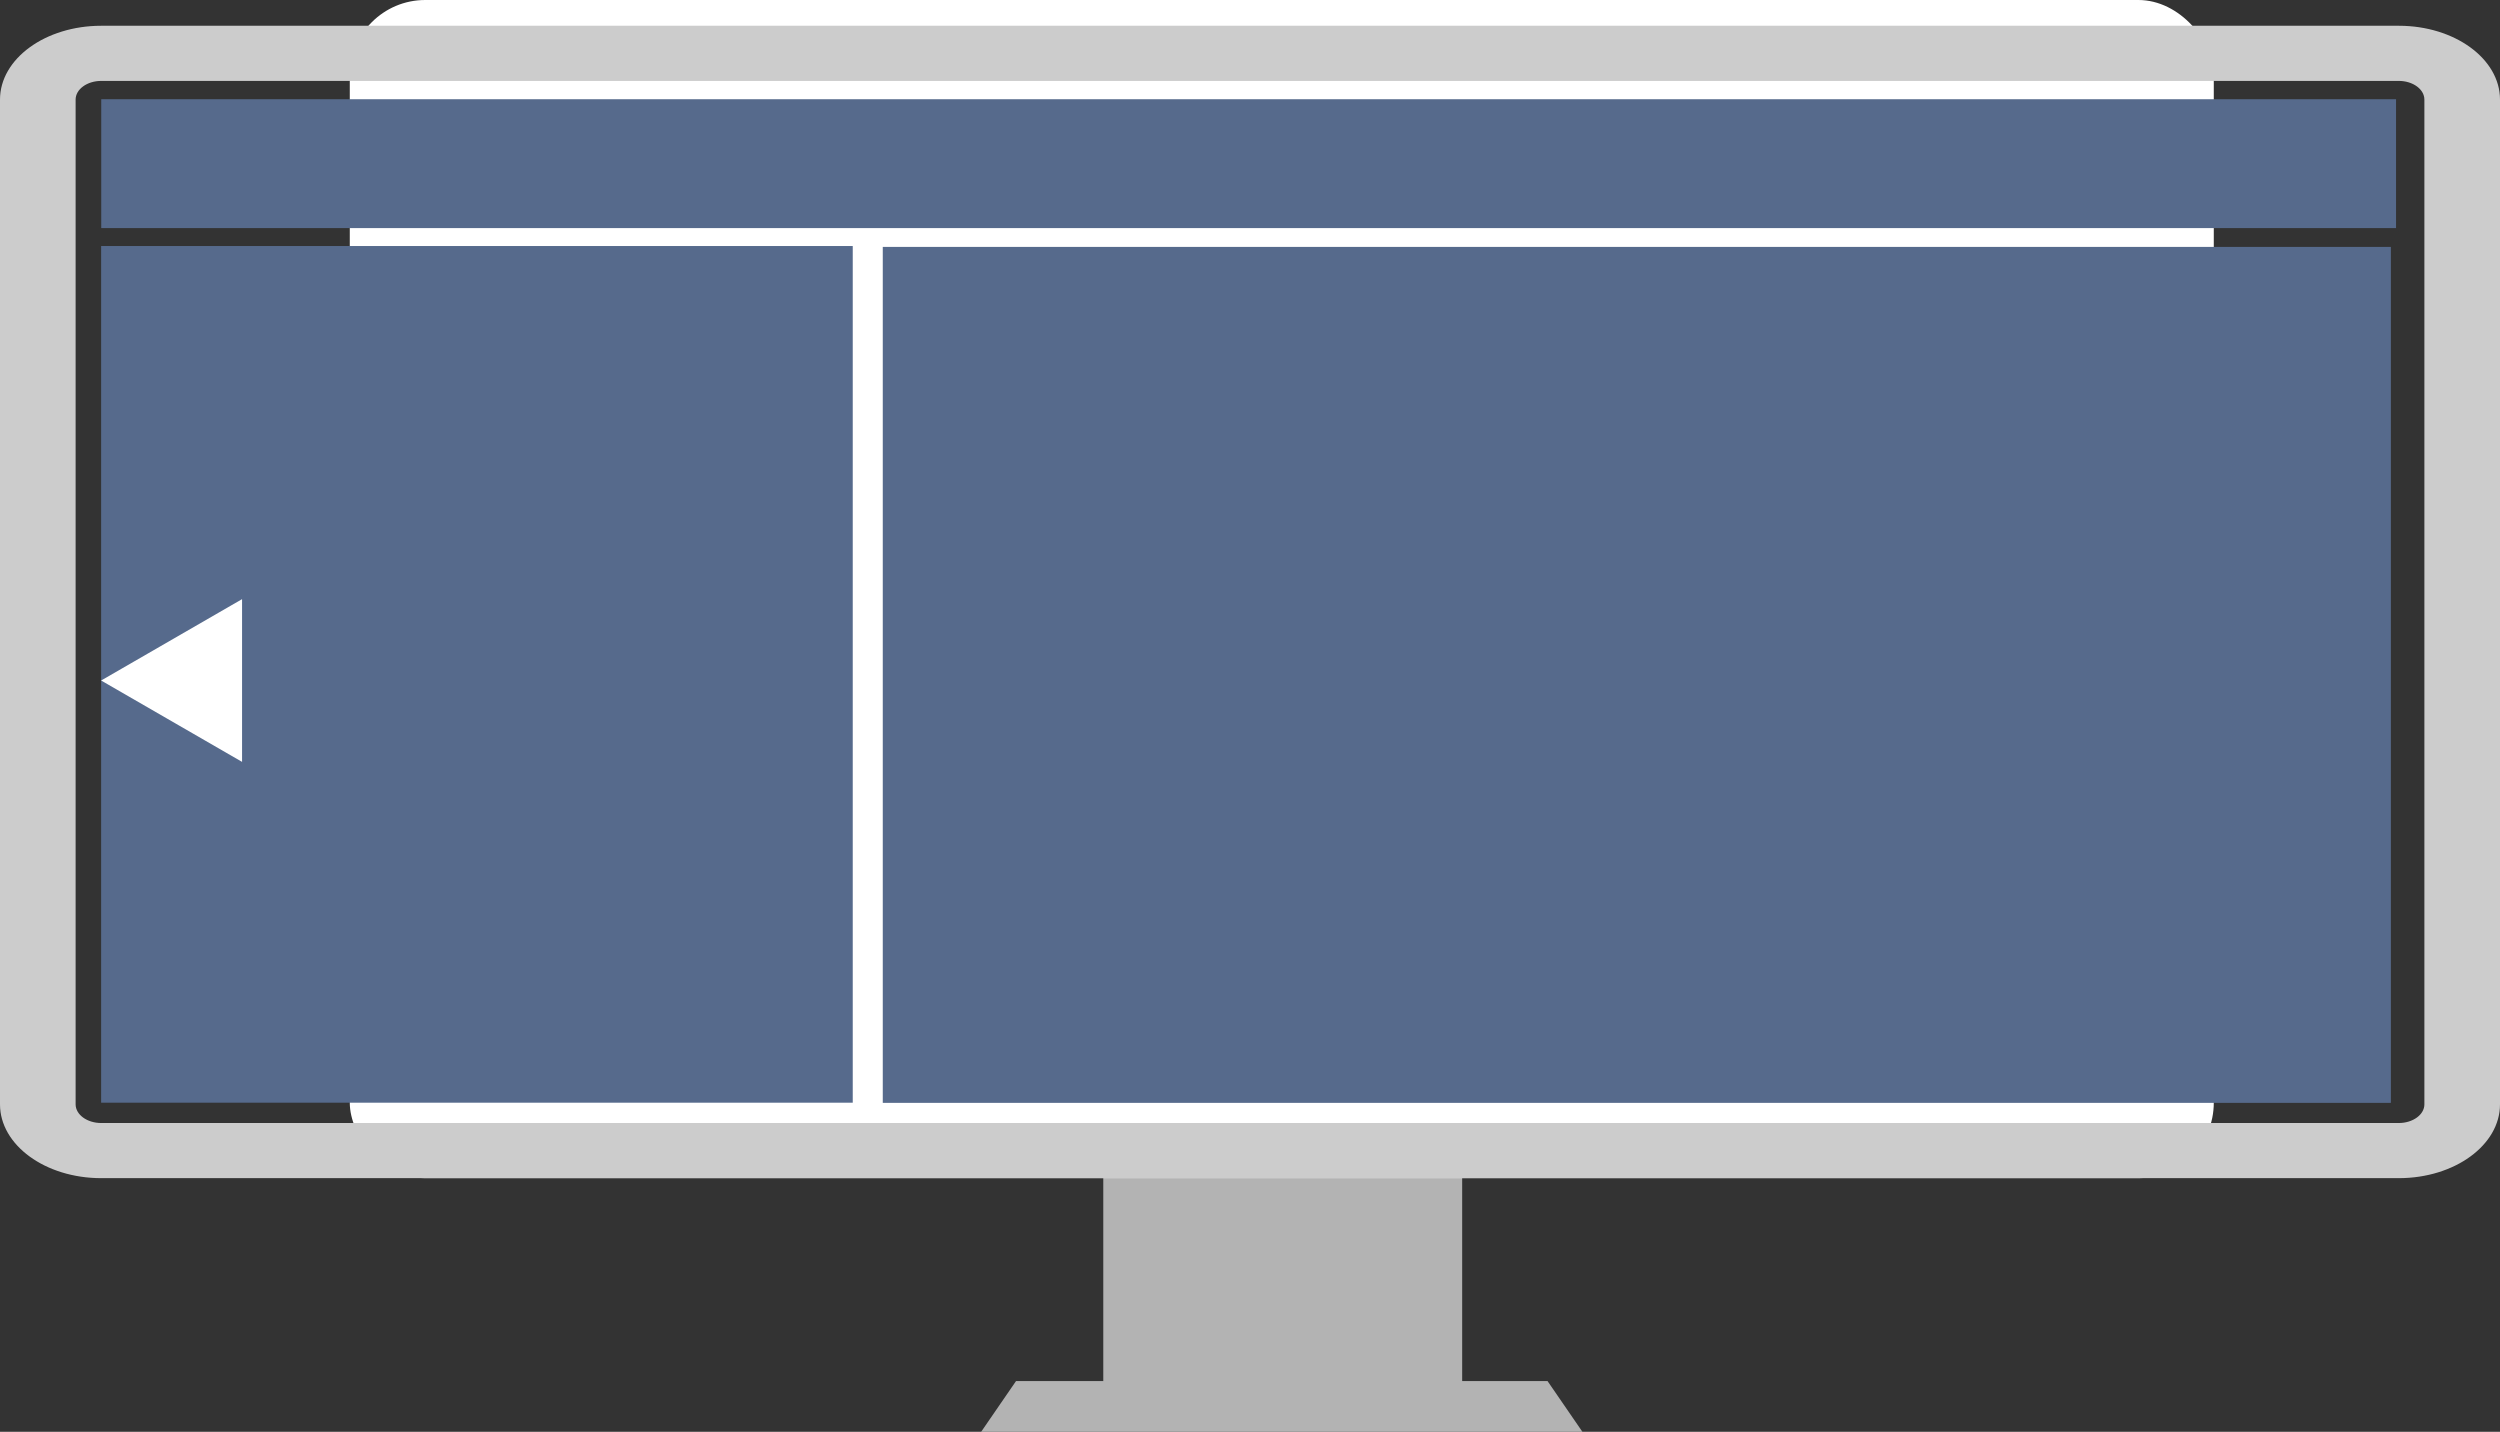 <?xml version="1.0" encoding="UTF-8" standalone="no"?>
<!DOCTYPE svg PUBLIC "-//W3C//DTD SVG 1.1//EN"
  "http://www.w3.org/Graphics/SVG/1.1/DTD/svg11.dtd">
<svg xmlns="http://www.w3.org/2000/svg" viewBox="0 0 1330.47 762"><rect x="0" y="0" width="1330.47" height="762" fill="#333333" stroke="none"/><g id="Layer_2" data-name="Layer 2"><g id="Layer_1-2" data-name="Layer 1"><polygon points="823.59 735 778.15 735 778.15 619 587.15 619 587.15 735 540.71 735 522.15 762 682.15 762 842.15 762 823.59 735" style="fill:#b3b3b3"/><rect x="186.15" width="992" height="627" rx="40.16" style="fill:#fff"/><path d="M1276.59,43.06c7.53,0,13.63,4.45,13.64,9.94V587.72c0,5.49-6.11,9.93-13.64,9.94H53.88c-7.53,0-13.63-4.45-13.64-9.94V53c0-5.49,6.11-9.94,13.64-9.94H1276.59m0-29.35H53.88C24.13,13.71,0,31.29,0,53H0V587.72C0,609.41,24.12,627,53.86,627H1276.59c29.75,0,53.87-17.58,53.88-39.27h0V53c0-21.7-24.12-39.29-53.86-39.29Z" style="fill:#ccc"/><rect x="53.88" y="52.81" width="1221.27" height="68.58" style="fill:#566a8c"/><rect x="53.82" y="130.93" width="400" height="455.91" style="fill:#566a8c"/><rect x="469.8" y="131.4" width="802.59" height="455.53" style="fill:#566a8c"/><polygon points="53.82 362.16 128.82 405.46 128.82 318.86 53.82 362.16" style="fill:#fff"/></g></g></svg>